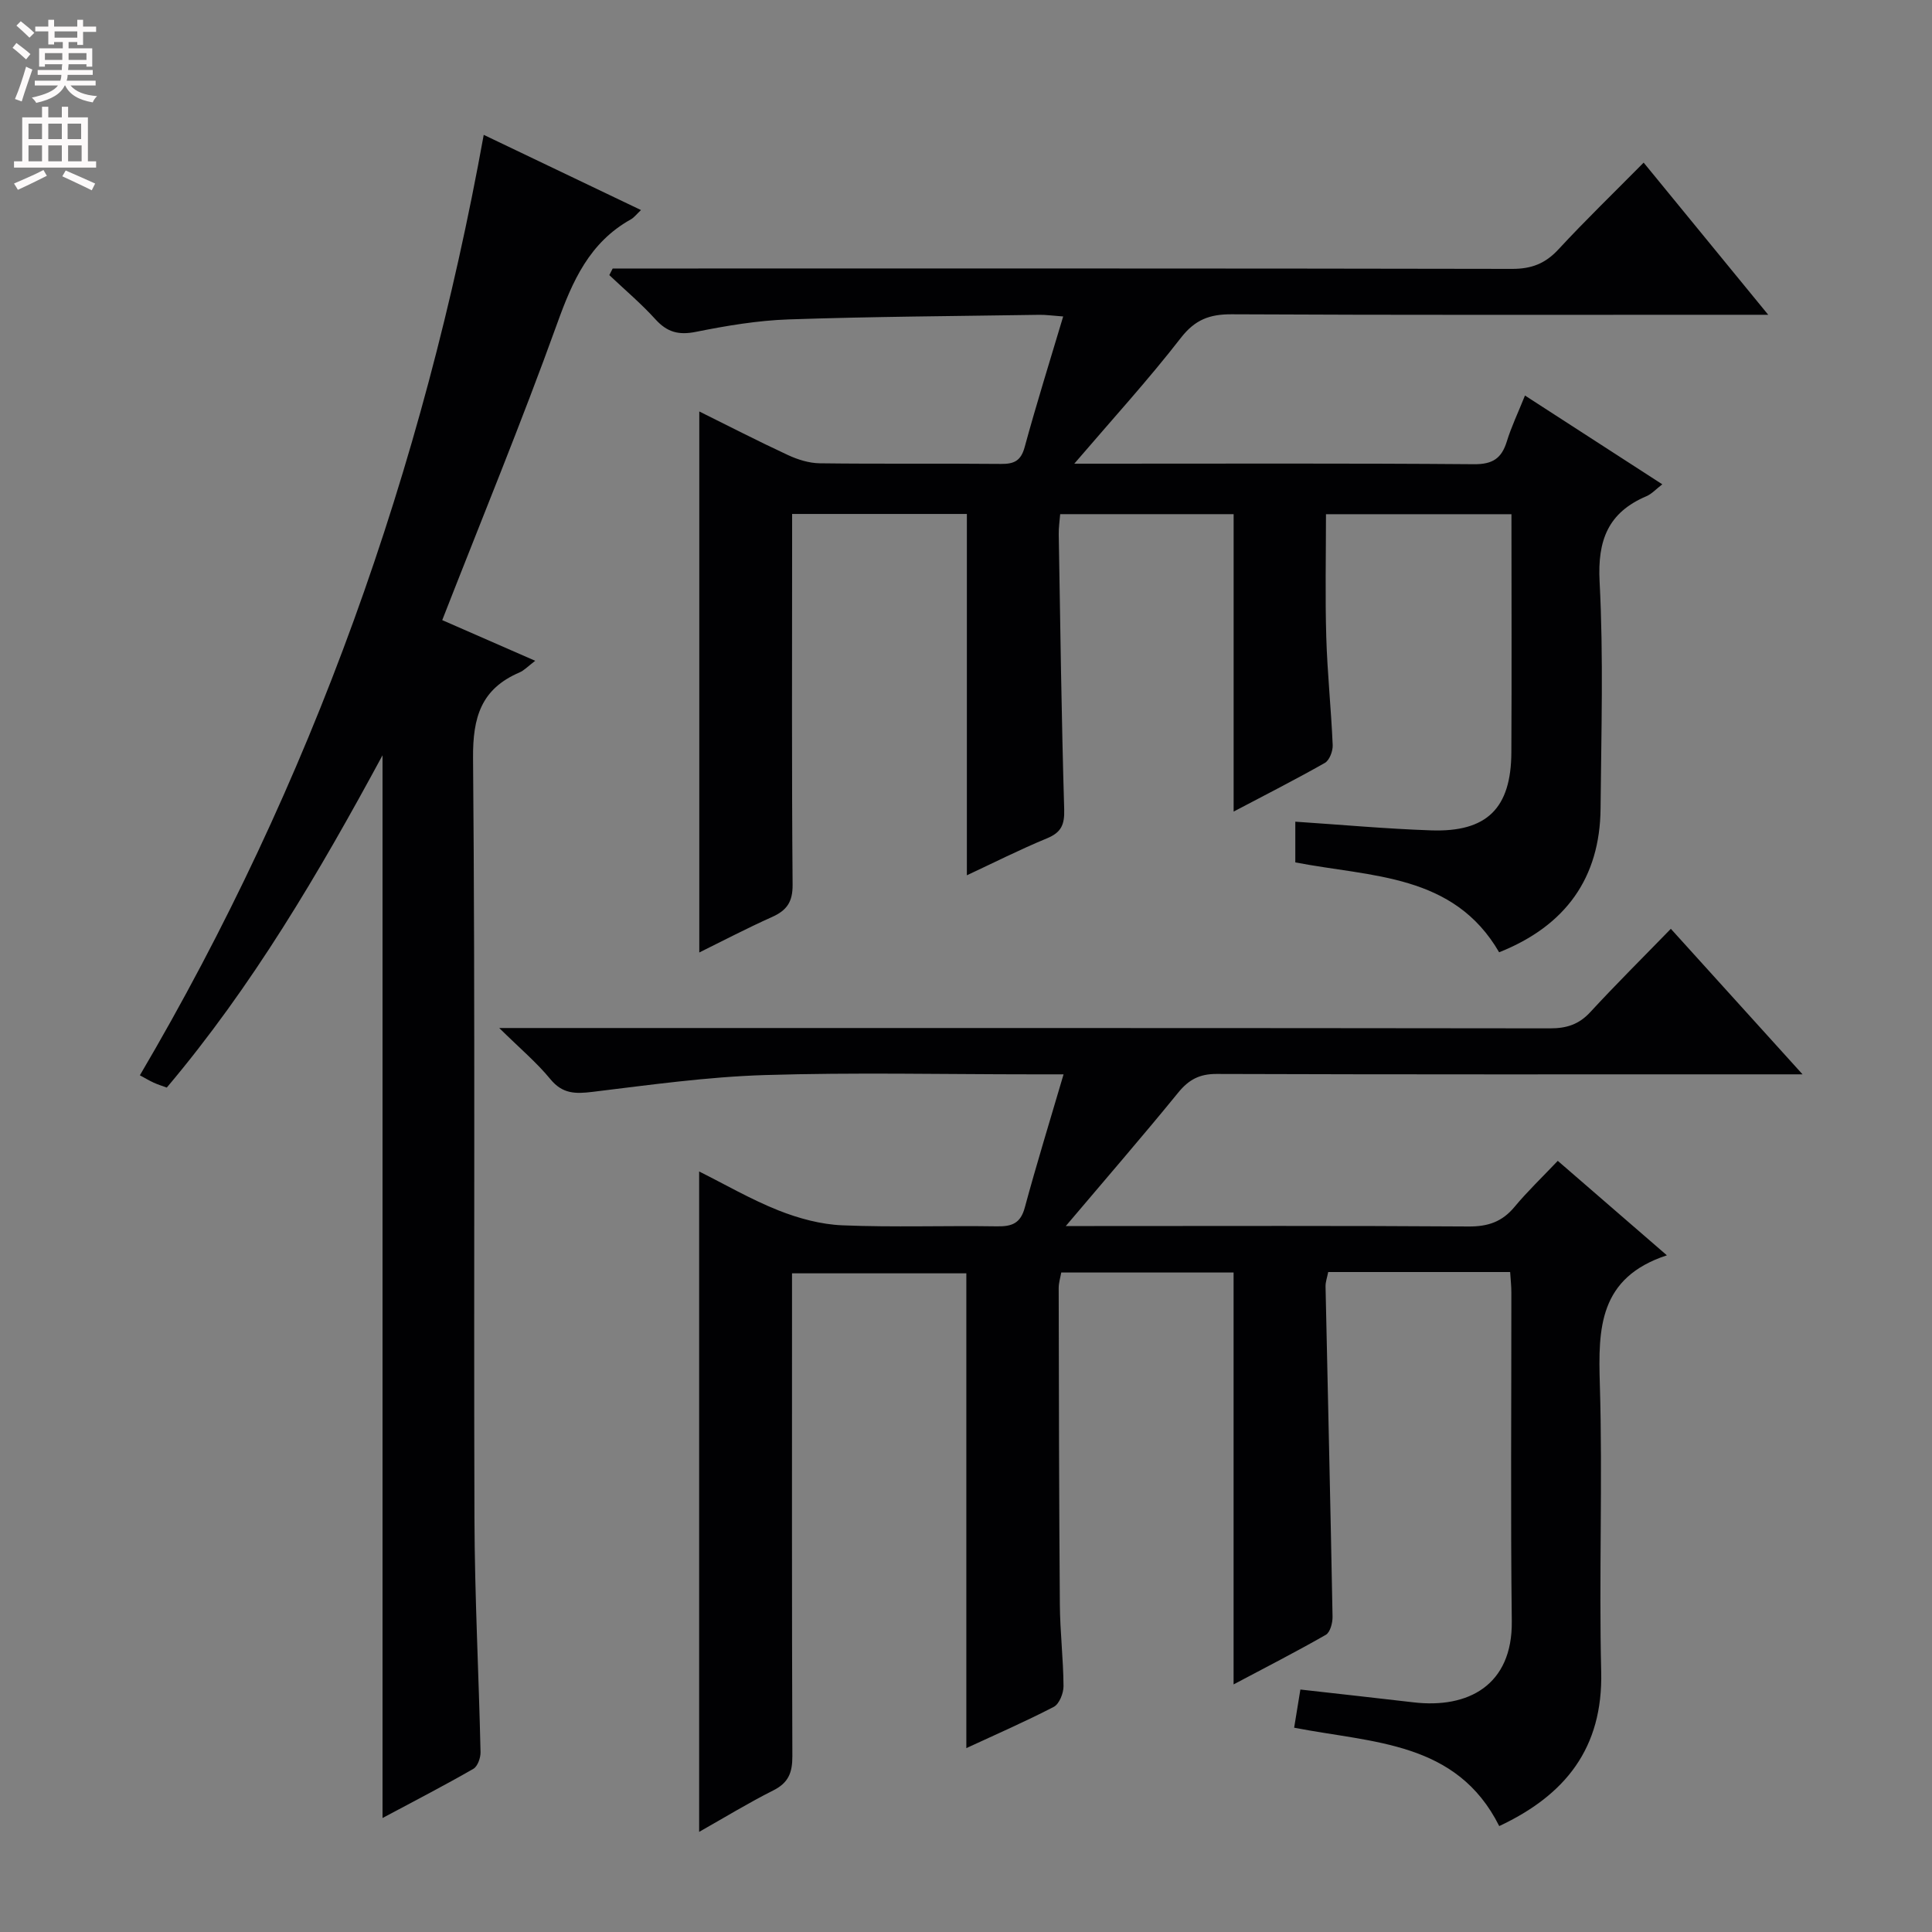 <svg enable-background="new 0 0 400 400" viewBox="0 0 400 400" xmlns="http://www.w3.org/2000/svg"><rect x="0" y="0" width="400" height="400" fill="#808080" stroke="none"/><g fill="#010103"><path d="m312.66 263.36c-12.89 0-25.19 0-37.67 0-.21 1.1-.57 2.05-.55 3 .48 22.79 1.03 45.58 1.45 68.37.02 1.27-.49 3.22-1.39 3.74-6.17 3.53-12.51 6.77-19.1 10.27 0-28.7 0-56.85 0-85.28-11.8 0-23.57 0-35.68 0-.18 1.04-.53 2.13-.53 3.22.04 21.83.07 43.66.24 65.48.04 5.64.72 11.28.76 16.93.01 1.47-.88 3.71-2.02 4.3-6.03 3.12-12.26 5.83-18.1 8.54 0-32.7 0-65.27 0-98.3-11.55 0-23.57 0-36.09 0v5.48c0 31.5-.05 62.99.07 94.49.01 3.38-.79 5.5-3.94 7.08-5.17 2.6-10.12 5.63-15.36 8.59 0-45.56 0-90.8 0-136.73 5.31 2.65 10.69 5.78 16.42 8.06 4.19 1.66 8.79 2.91 13.26 3.09 10.65.44 21.33.04 31.99.21 3.08.05 4.87-.61 5.75-3.88 2.41-8.92 5.14-17.75 8.03-27.59-2.88 0-4.63 0-6.38 0-18.5 0-37.01-.42-55.49.15-11.91.37-23.8 2.04-35.65 3.48-3.55.43-6.21.44-8.73-2.63-2.81-3.43-6.26-6.33-10.59-10.59h7.13c70.16 0 140.32-.02 210.47.07 3.43 0 5.96-.83 8.31-3.38 5.29-5.74 10.84-11.24 16.66-17.23 9.01 9.96 17.55 19.39 27.27 30.13-3.18 0-5.01 0-6.84 0-38.16 0-76.32.05-114.48-.08-3.55-.01-5.76 1.18-7.95 3.87-7.35 9.02-14.97 17.81-23.27 27.62h5.9c25.83 0 51.66-.09 77.49.09 4.02.03 6.95-.97 9.51-4.05 2.65-3.19 5.68-6.08 8.96-9.54 7.46 6.46 14.55 12.6 22.59 19.56-14.11 4.63-14.23 15.17-13.88 26.73.6 19.81-.2 39.67.28 59.48.38 15.82-7.42 25.54-21.11 31.96-8.79-17.57-26.17-17.19-42.46-20.37.4-2.47.81-4.96 1.29-7.9 8 .9 15.7 1.75 23.41 2.65 11.31 1.33 20.52-3.53 20.36-16.79-.27-22.66-.07-45.33-.09-67.99.01-1.3-.14-2.59-.25-4.31z"/><path d="m222.42 96h5.28c25.83 0 51.66-.1 77.49.11 3.85.03 5.7-1.21 6.78-4.71.92-3 2.29-5.85 3.76-9.51 9.56 6.18 18.84 12.18 28.43 18.38-1.28.98-2.16 1.98-3.27 2.46-7.94 3.37-10.16 9.1-9.71 17.69.82 15.62.34 31.32.2 46.98-.13 14.35-7.22 24.28-21 29.76-9.44-16.27-26.41-15.56-42.2-18.61 0-2.67 0-5.57 0-8.43 9.4.62 18.76 1.48 28.14 1.8 11.53.39 16.53-4.57 16.59-16.12.09-16.32.02-32.63.02-49.34-12.81 0-25.35 0-38.4 0 0 8.53-.19 16.99.06 25.43.22 7.46 1.01 14.91 1.33 22.37.05 1.24-.66 3.14-1.62 3.69-6.17 3.5-12.5 6.71-18.89 10.08 0-20.73 0-40.96 0-61.58-11.65 0-23.54 0-35.91 0-.1 1.33-.33 2.76-.3 4.2.32 18.98.57 37.95 1.13 56.92.09 3.19-.6 4.77-3.57 6-5.64 2.33-11.1 5.09-16.58 7.65 0-25.04 0-49.75 0-74.81-11.69 0-23.59 0-36.18 0v5.27c0 23.83-.1 47.66.1 71.49.03 3.58-1.21 5.32-4.27 6.69-5.1 2.28-10.06 4.88-15.05 7.34 0-37.49 0-74.62 0-112.01 5.9 2.92 12.06 6.1 18.35 9.02 2.04.95 4.38 1.68 6.6 1.71 12.5.16 25 .01 37.49.13 2.73.03 4.15-.62 4.93-3.5 2.43-8.91 5.19-17.72 7.97-27.03-2.32-.17-3.62-.36-4.91-.34-17.31.27-34.63.36-51.93.95-6.43.22-12.89 1.31-19.22 2.58-3.55.71-5.93.07-8.34-2.58-2.96-3.27-6.36-6.13-9.57-9.17.23-.46.46-.91.7-1.37h5.73c60.16 0 120.32-.04 180.47.08 4 .01 6.86-1.08 9.58-4.01 5.65-6.1 11.64-11.89 17.67-17.99 8.49 10.37 16.69 20.38 25.79 31.5-2.74 0-4.43 0-6.12 0-34.99 0-69.99.08-104.98-.1-4.55-.02-7.55 1.1-10.48 4.85-6.72 8.67-14.14 16.8-22.09 26.08z"/><path d="m110.81 136.81c-1.48 1.12-2.28 2-3.27 2.42-7.91 3.4-9.67 9.23-9.6 17.71.46 52.47.12 104.95.29 157.42.05 16.13.9 32.26 1.26 48.39.03 1.18-.6 2.96-1.49 3.47-6.02 3.46-12.19 6.65-18.8 10.18 0-73.41 0-146.19 0-220.03-13.23 24.48-26.95 47.81-44.67 68.8-.93-.34-1.84-.62-2.7-1.01-.9-.41-1.75-.93-2.87-1.53 35.61-60.51 58.68-125.51 71.19-194.71 11.03 5.27 21.61 10.33 32.56 15.57-.92.86-1.42 1.55-2.1 1.93-8.55 4.77-12.08 12.73-15.26 21.58-7.37 20.45-15.66 40.57-23.79 61.39 5.85 2.55 12.15 5.31 19.25 8.42z"/></g><path d="m2.6 9.9.8-1c.9.7 1.9 1.4 2.9 2.3l-.9 1.1c-1.1-1-2-1.8-2.8-2.4zm.5 10.6c.9-2.1 1.6-4.3 2.3-6.7.4.2.8.4 1.3.6-.7 2.1-1.5 4.3-2.2 6.6zm.3-15.2.9-.9c1 .8 2 1.6 2.8 2.4l-1 1c-.9-.9-1.8-1.7-2.7-2.5zm12.6-1.2h1.2v1.4h2.7v1.1h-2.7v2.7h-1.2v-.6h-1.8v1.3h4.9v3.8h-1.2v-.5h-3.7c0 .4-.1.9-.1 1.2h5.1v1h-5.2c0 .5-.1.9-.2 1.2h6v1h-5.2c1.1 1.3 2.9 2 5.5 2.2-.4.4-.7.8-.9 1.3-2.9-.5-4.8-1.6-5.7-3.5h-.1c-.8 1.7-2.7 2.9-5.9 3.6-.2-.4-.6-.8-.9-1.1 2.8-.6 4.6-1.4 5.4-2.5h-4.8v-1h5.3c.1-.3.2-.7.2-1.2h-4.9v-1h5c0-.4 0-.8.1-1.2h-3.6v.5h-1.2v-3.8h4.9v-1.3h-1.8v.5h-1.2v-2.7h-2.7v-1h2.7v-1.4h1.2v1.4h4.8zm-6.7 8.3h3.6c0-.4 0-.9 0-1.4h-3.6zm1.9-4.6h4.8v-1.3h-4.7v1.3zm6.7 3.2h-3.7v1.4h3.7z" fill="#fcfafa"/><path d="m8.7 22.1h1.3v2.2h2.8v-2.2h1.3v2.2h4.1v9.1h1.7v1.3h-17v-1.3h1.7v-9.1h4.1zm.3 13.1.7 1.2c-1.8.9-3.8 1.9-6 2.9-.2-.4-.5-.8-.8-1.3 2.3-1 4.4-1.9 6.1-2.8zm-3.1-6.4h2.8v-3.2h-2.8zm0 4.6h2.8v-3.3h-2.8zm4.1-4.6h2.8v-3.2h-2.8zm0 4.6h2.8v-3.3h-2.8zm3.6 1.9c2.1.9 4.1 1.8 6.1 2.7l-.7 1.4c-2.2-1.1-4.2-2-6.1-2.9zm3.2-9.7h-2.8v3.2h2.8zm-2.7 7.8h2.8v-3.3h-2.8z" fill="#fcfafa"/></svg>